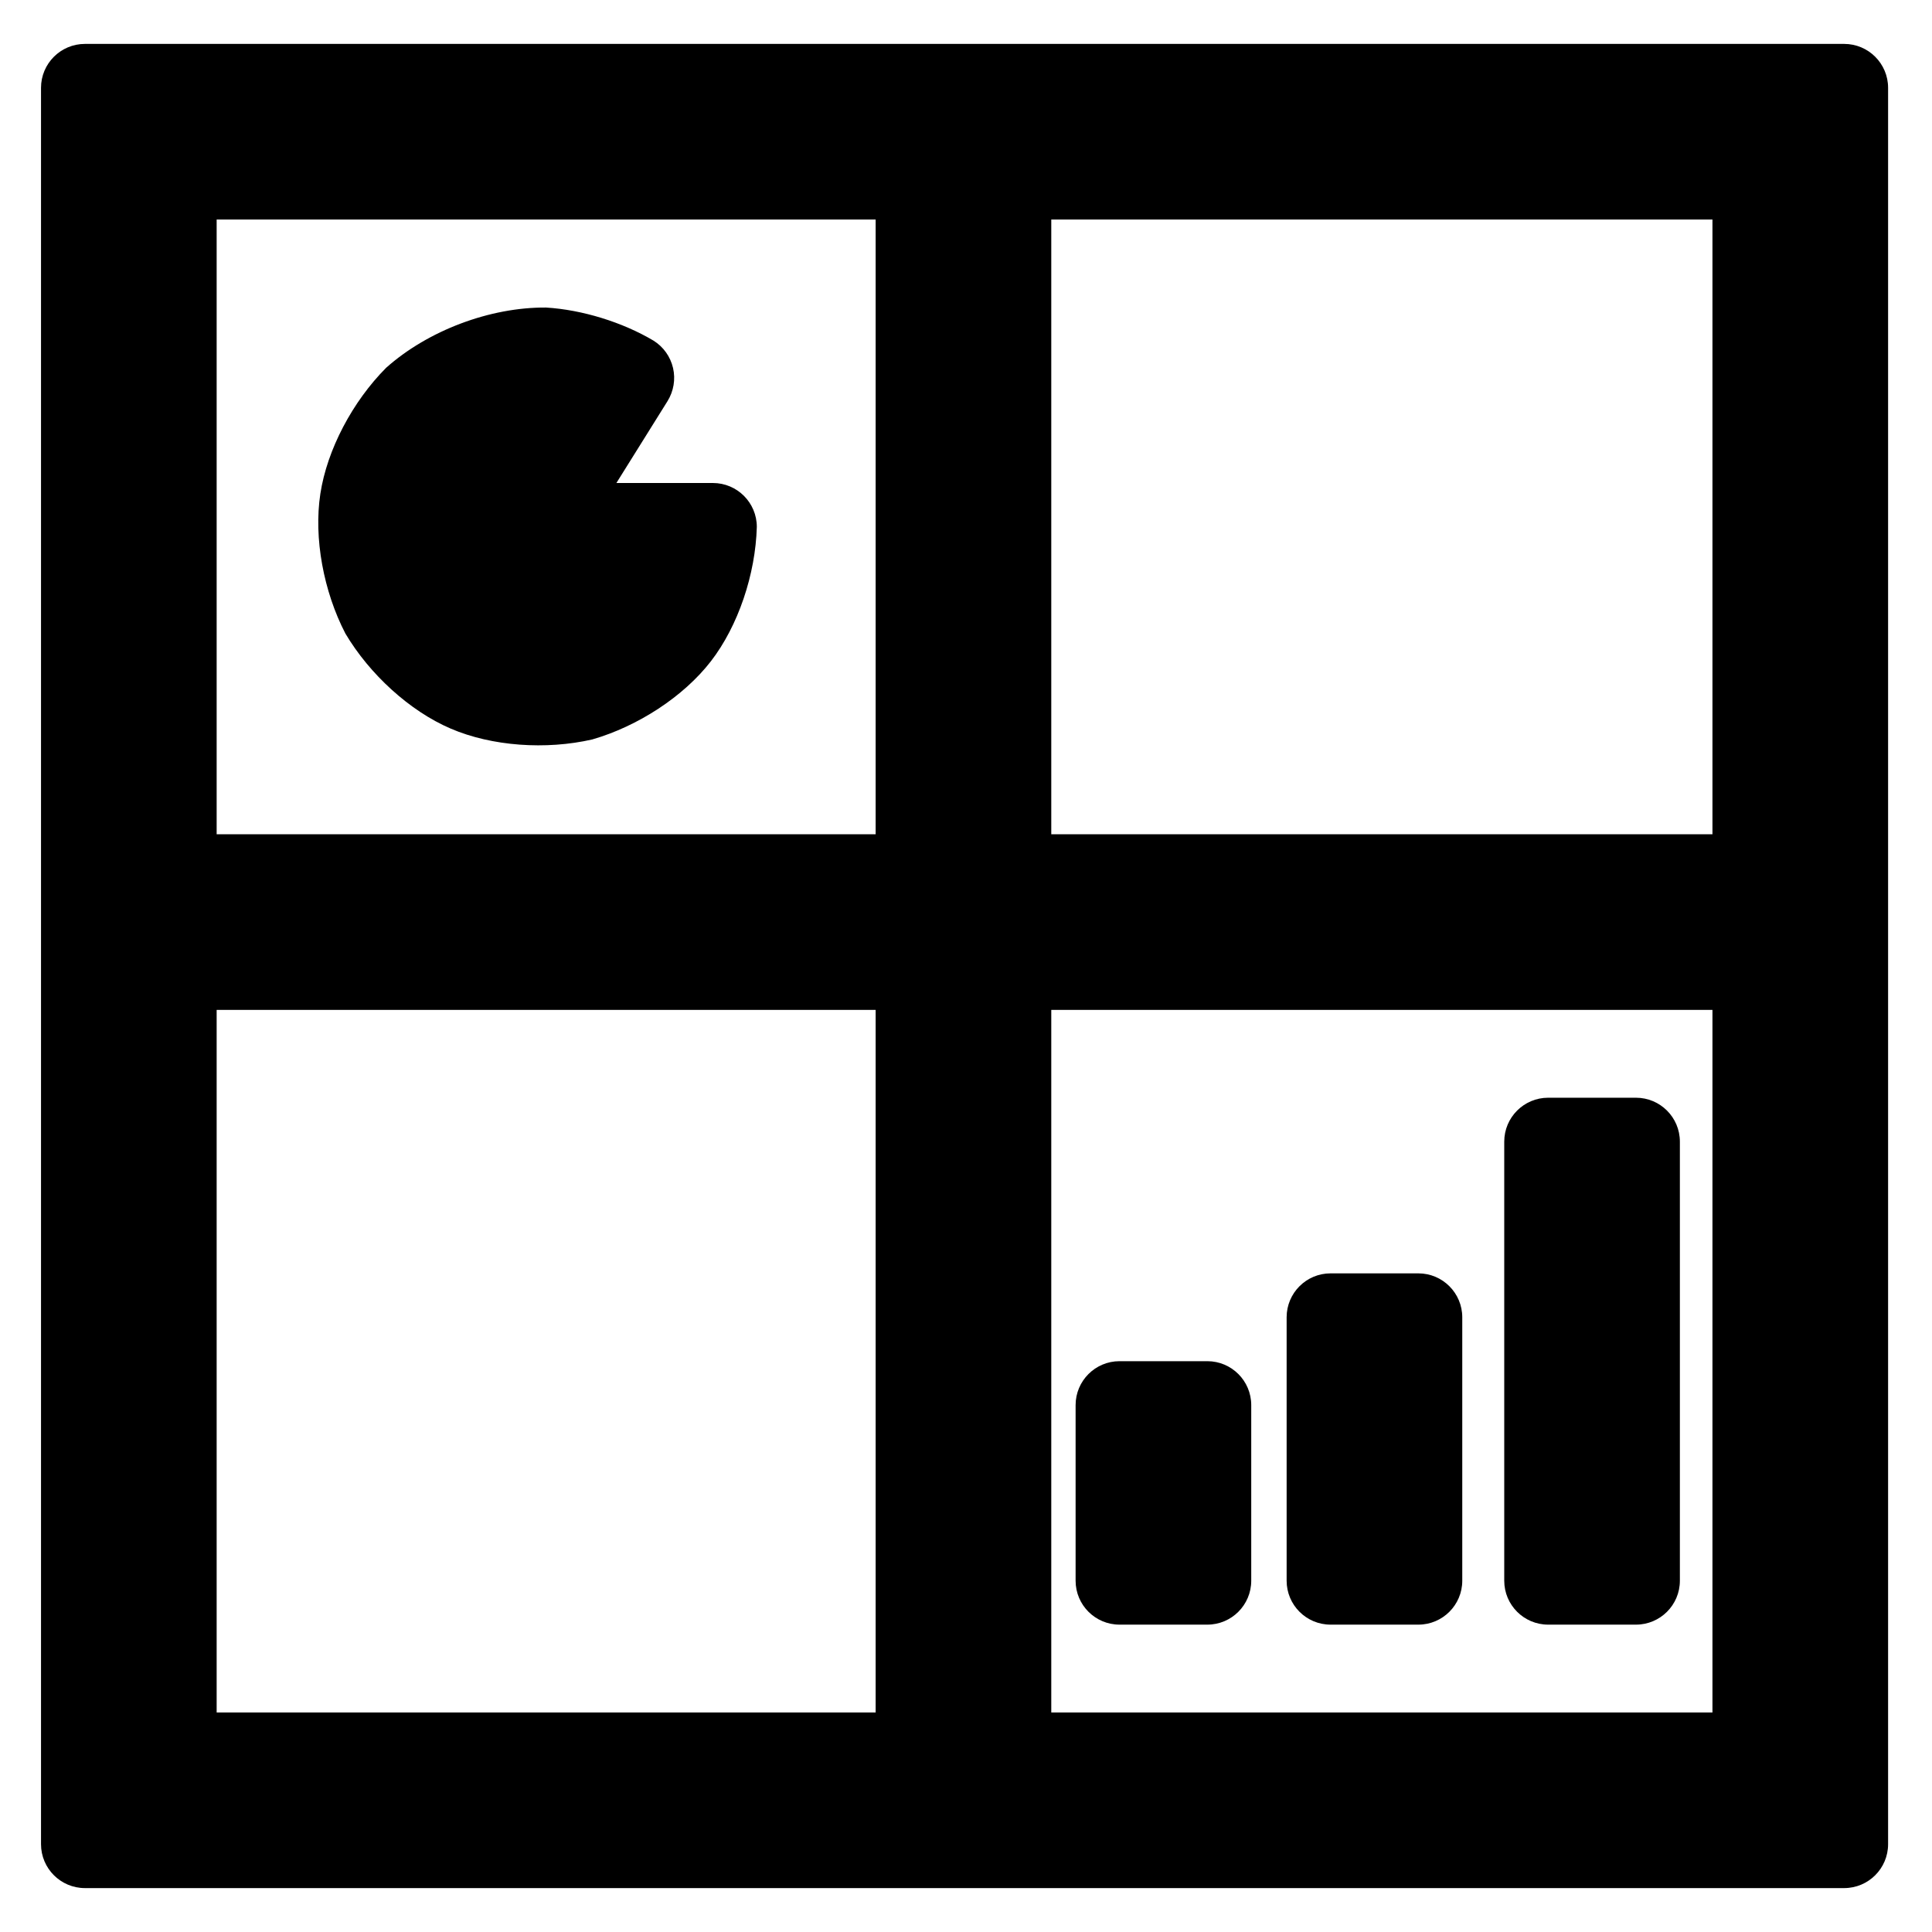 <svg viewBox="0 0 22 22" xmlns="http://www.w3.org/2000/svg"><path fill="rgb(0, 0, 0)" d="m21.5 1v20c0 .276-.224.5-.5.5h-20.033c-.276 0-.5-.224-.5-.5v-20c0-.276.224-.5.5-.5h20.033c.276 0 .5.224.5.5zm-19.033 8.5h7.504v-7h-7.504zm9.504 0h7.529v-7h-7.529zm-4.37-4.932-.582.932h1.099c.276 0 .5.224.5.5-.015.54-.212 1.127-.523 1.53-.311.402-.831.74-1.35.89-.527.121-1.144.078-1.612-.123-.467-.2-.925-.619-1.2-1.083-.249-.48-.362-1.089-.285-1.592s.367-1.05.749-1.434c.476-.424 1.183-.691 1.821-.686.41.025.869.166 1.224.377.112.07.192.182.222.311s.007.265-.063.378zm-5.134 14.932h7.504v-8h-7.504zm9.504 0h7.529v-8h-7.529zm7.158-6.5v5c0 .276-.224.5-.5.5h-1c-.276 0-.5-.224-.5-.5v-5c0-.276.224-.5.5-.5h1c.276 0 .5.224.5.5zm-2.478 2v3c0 .276-.224.5-.5.5h-1c-.276 0-.5-.224-.5-.5v-3c0-.276.224-.5.5-.5h1c.276 0 .5.224.5.5zm-2.403 1v2c0 .276-.224.5-.5.5h-1c-.276 0-.5-.224-.5-.5v-2c0-.276.224-.5.5-.5h1c.276 0 .5.224.5.5z"/></svg>